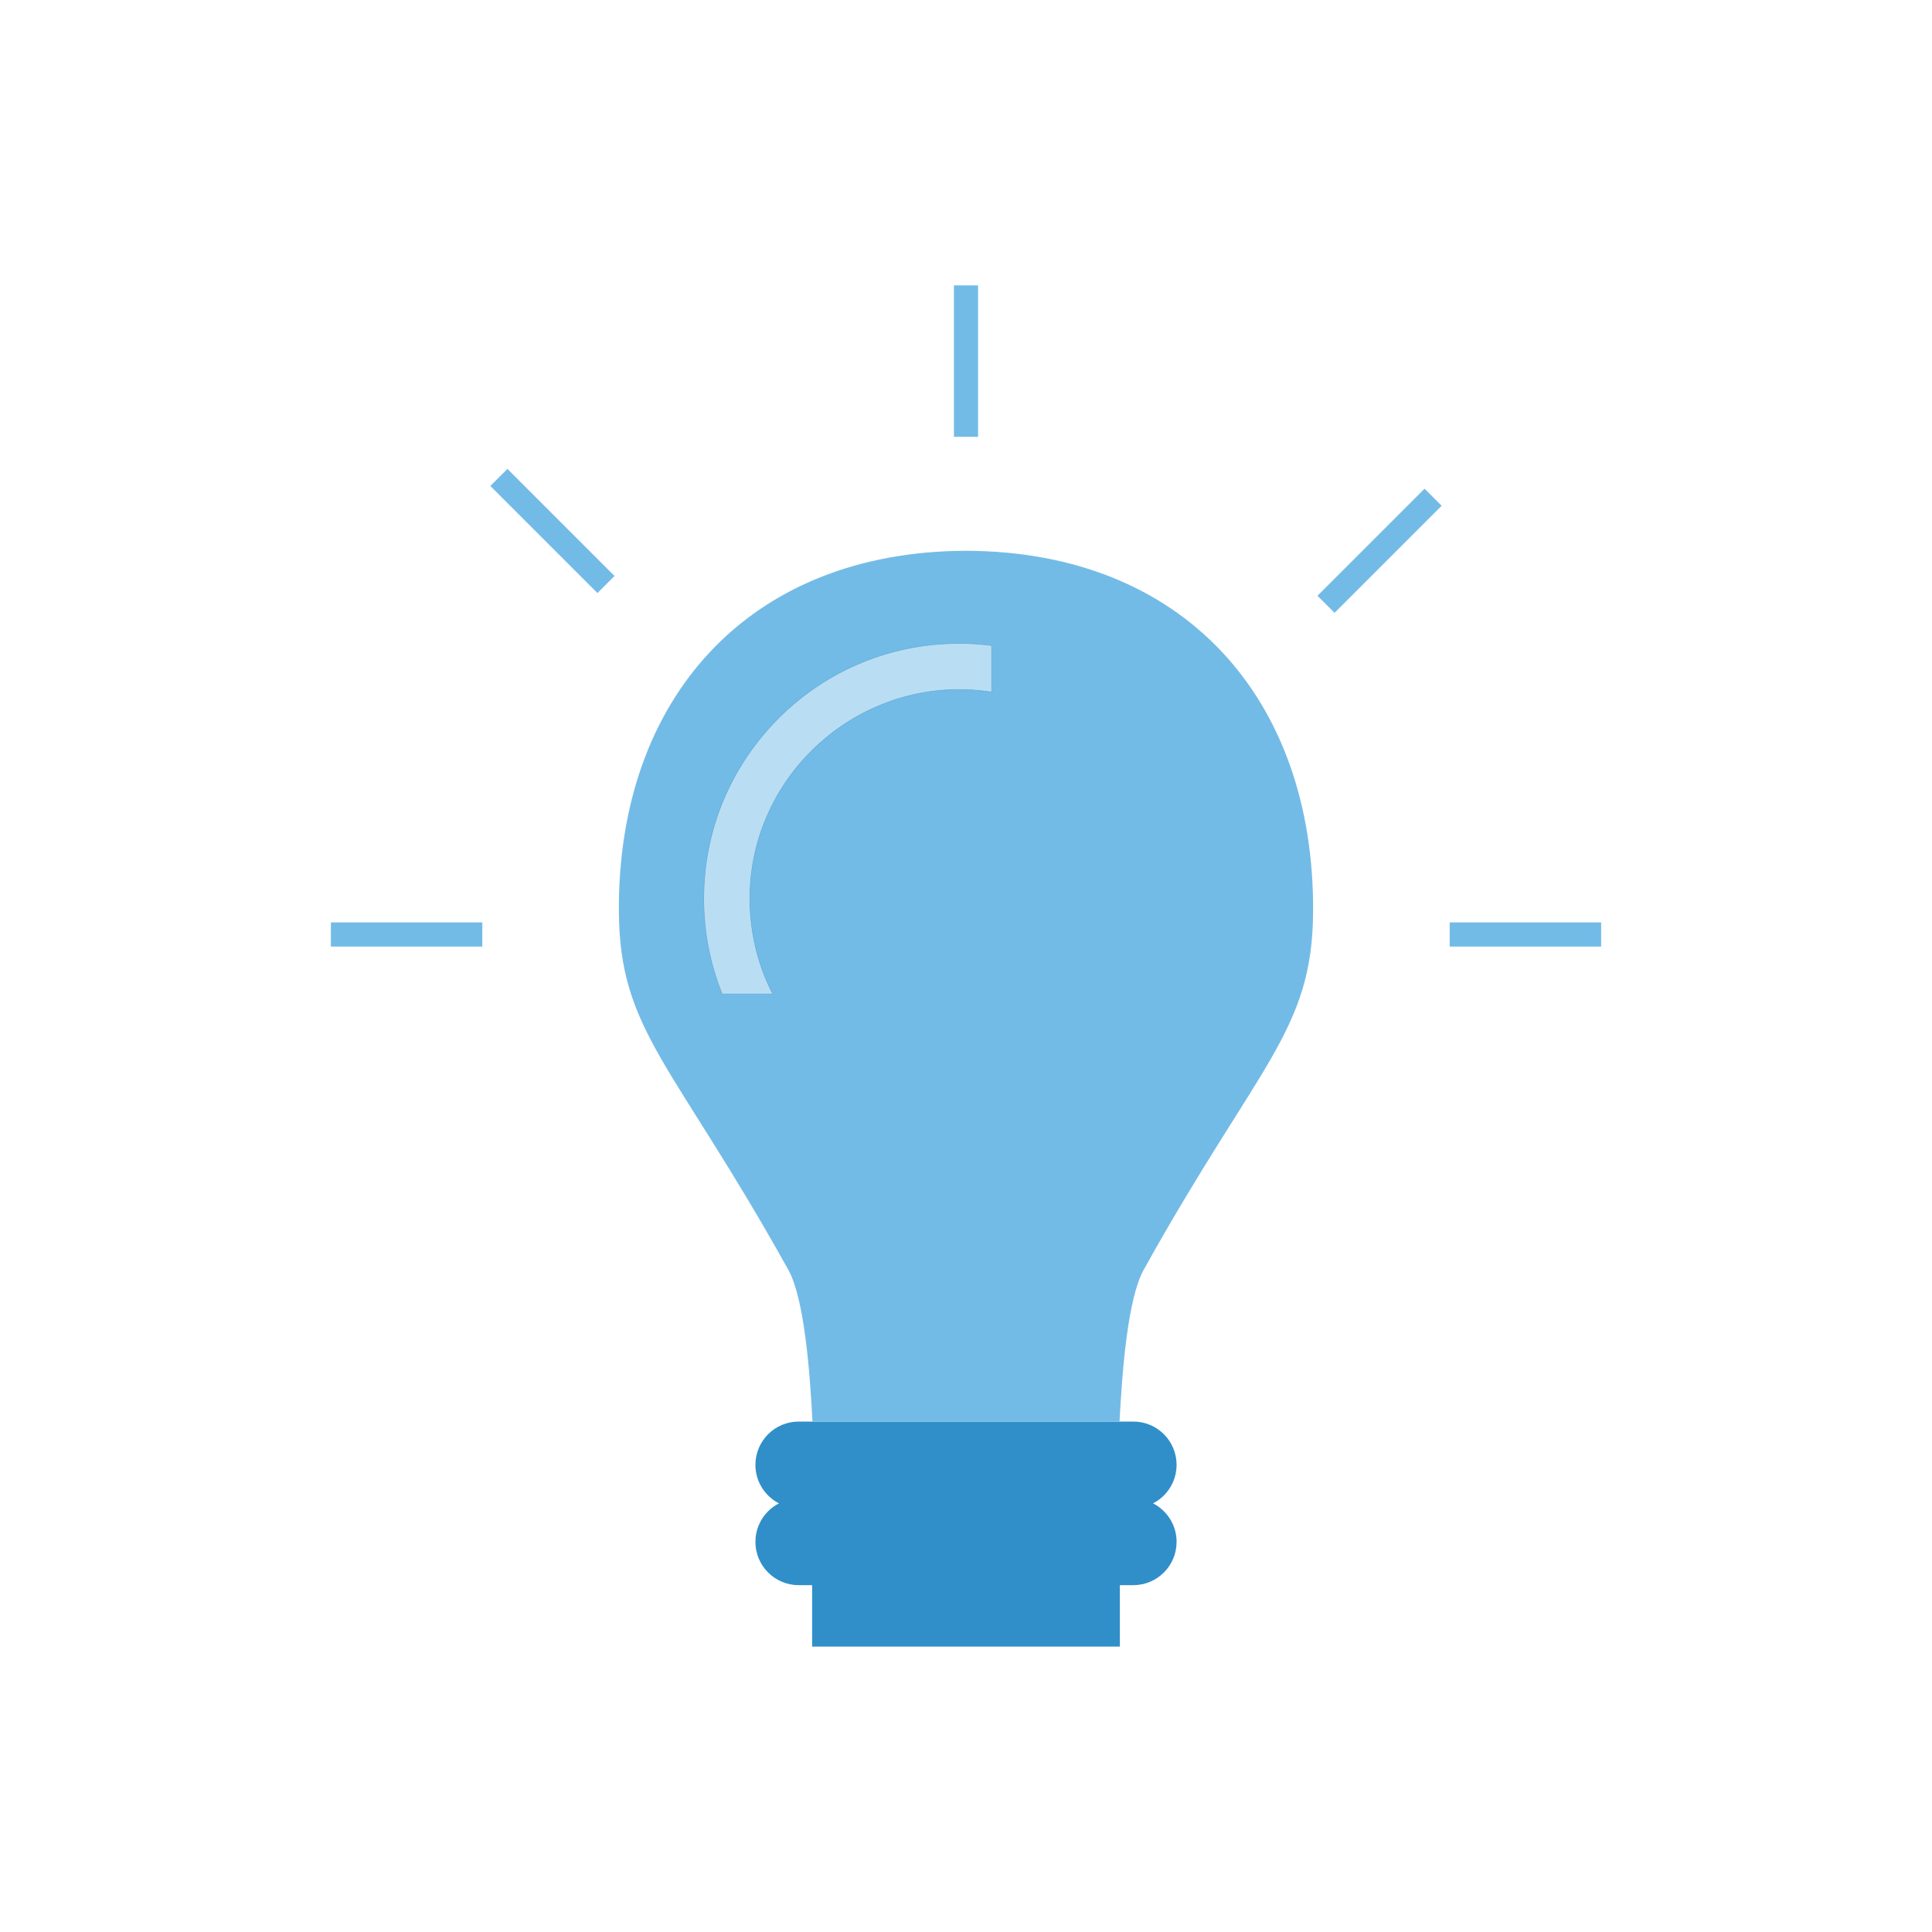 <?xml version="1.0" encoding="UTF-8"?>
<svg id="Nachbau" xmlns="http://www.w3.org/2000/svg" viewBox="0 0 800 800">
  <defs>
    <style>
      .cls-1 {
        fill: #308fc9;
      }

      .cls-1, .cls-2, .cls-3, .cls-4 {
        stroke-width: 0px;
      }

      .cls-2 {
        fill: #64abd6;
      }

      .cls-3 {
        fill: #73bbe7;
      }

      .cls-4 {
        fill: #b9ddf3;
      }
    </style>
  </defs>
  <g id="_0020_THK_Idee" data-name="0020_THK_Idee">
    <g id="Birne">
      <path class="cls-1" d="M487.2,638.45c0,4.95-2.01,9.43-5.25,12.68-3.24,3.24-7.72,5.25-12.67,5.25h-5.57v25.44h-127.43v-25.44h-5.56c-9.9,0-17.92-8.03-17.92-17.93,0-4.95,2.01-9.43,5.25-12.67,1.31-1.31,2.83-2.42,4.5-3.27-5.79-2.97-9.75-9-9.75-15.95,0-4.95,2.01-9.43,5.25-12.67,3.24-3.25,7.72-5.25,12.67-5.25h138.56c9.9,0,17.92,8.02,17.92,17.92,0,4.95-2.01,9.43-5.25,12.67-1.31,1.32-2.83,2.43-4.5,3.28,5.79,2.96,9.75,8.99,9.75,15.94Z"/>
      <path class="cls-3" d="M543.73,377.47c-.3,49.66-22.49,62.64-70.16,148.35-6.58,11.83-8.89,41.58-10,62.82h-127.14c-1.11-21.24-3.42-50.99-10-62.82-47.67-85.71-69.86-98.69-70.17-148.35-.54-88.04,53.52-149.15,143.74-149.4,90.22.25,144.27,61.36,143.73,149.4Z"/>
      <rect class="cls-3" x="395" y="118.17" width="10" height="62.71"/>
      <rect class="cls-3" x="600.28" y="381.95" width="62.71" height="10"/>
      <rect class="cls-3" x="137.01" y="381.95" width="62.71" height="10"/>
      <rect class="cls-3" x="223.75" y="188.5" width="10" height="62.71" transform="translate(-88.46 226.15) rotate(-45)"/>
      <rect class="cls-3" x="539.9" y="223.08" width="62.71" height="10" transform="translate(6.03 470.72) rotate(-45)"/>
      <g>
        <path class="cls-4" d="M410.61,267.29c-4.41-.57-8.92-.86-13.49-.86-58.38,0-105.71,47.33-105.71,105.71,0,13.94,2.69,27.25,7.6,39.43,0,.01.02.02.03.02h20.9s.04-.02.03-.05c-6.25-12.21-9.68-26.12-9.44-40.84.8-49.29,43.22-88.24,92.41-84.97,2.58.18,5.14.46,7.66.85.02.01.04-.01.04-.03v-19.23s-.02-.03-.03-.03Z"/>
        <path class="cls-2" d="M319.94,411.72h-20.9c-.06,0-.13-.04-.15-.11-5.05-12.52-7.61-25.8-7.61-39.47,0-28.27,11.01-54.85,31-74.84,19.99-19.99,46.57-31,74.84-31,4.54,0,9.08.29,13.5.86.07,0,.14.07.14.15v19.23c0,.05-.03.11-.08.14l-.06.04-.05-.02c-2.46-.38-5.03-.67-7.64-.85-12-.8-23.8.87-35.06,4.97-10.85,3.95-20.69,9.94-29.25,17.82-8.54,7.86-15.31,17.15-20.13,27.61-5,10.86-7.64,22.45-7.83,34.45-.23,14.18,3.03,28.28,9.43,40.78.03.09,0,.14-.01.17l-.04.05h-.09ZM299.1,411.47h20.69c-6.37-12.49-9.62-26.59-9.39-40.77.2-12.04,2.84-23.66,7.86-34.55,4.83-10.49,11.62-19.8,20.19-27.69,8.58-7.9,18.45-13.91,29.33-17.87,11.29-4.11,23.13-5.79,35.16-4.99,2.59.18,5.13.46,7.57.83v-19.04c-4.39-.56-8.89-.85-13.4-.85-28.2,0-54.72,10.98-74.66,30.93s-30.93,46.46-30.93,74.66c0,13.62,2.55,26.85,7.57,39.33Z"/>
      </g>
    </g>
  </g>
</svg>